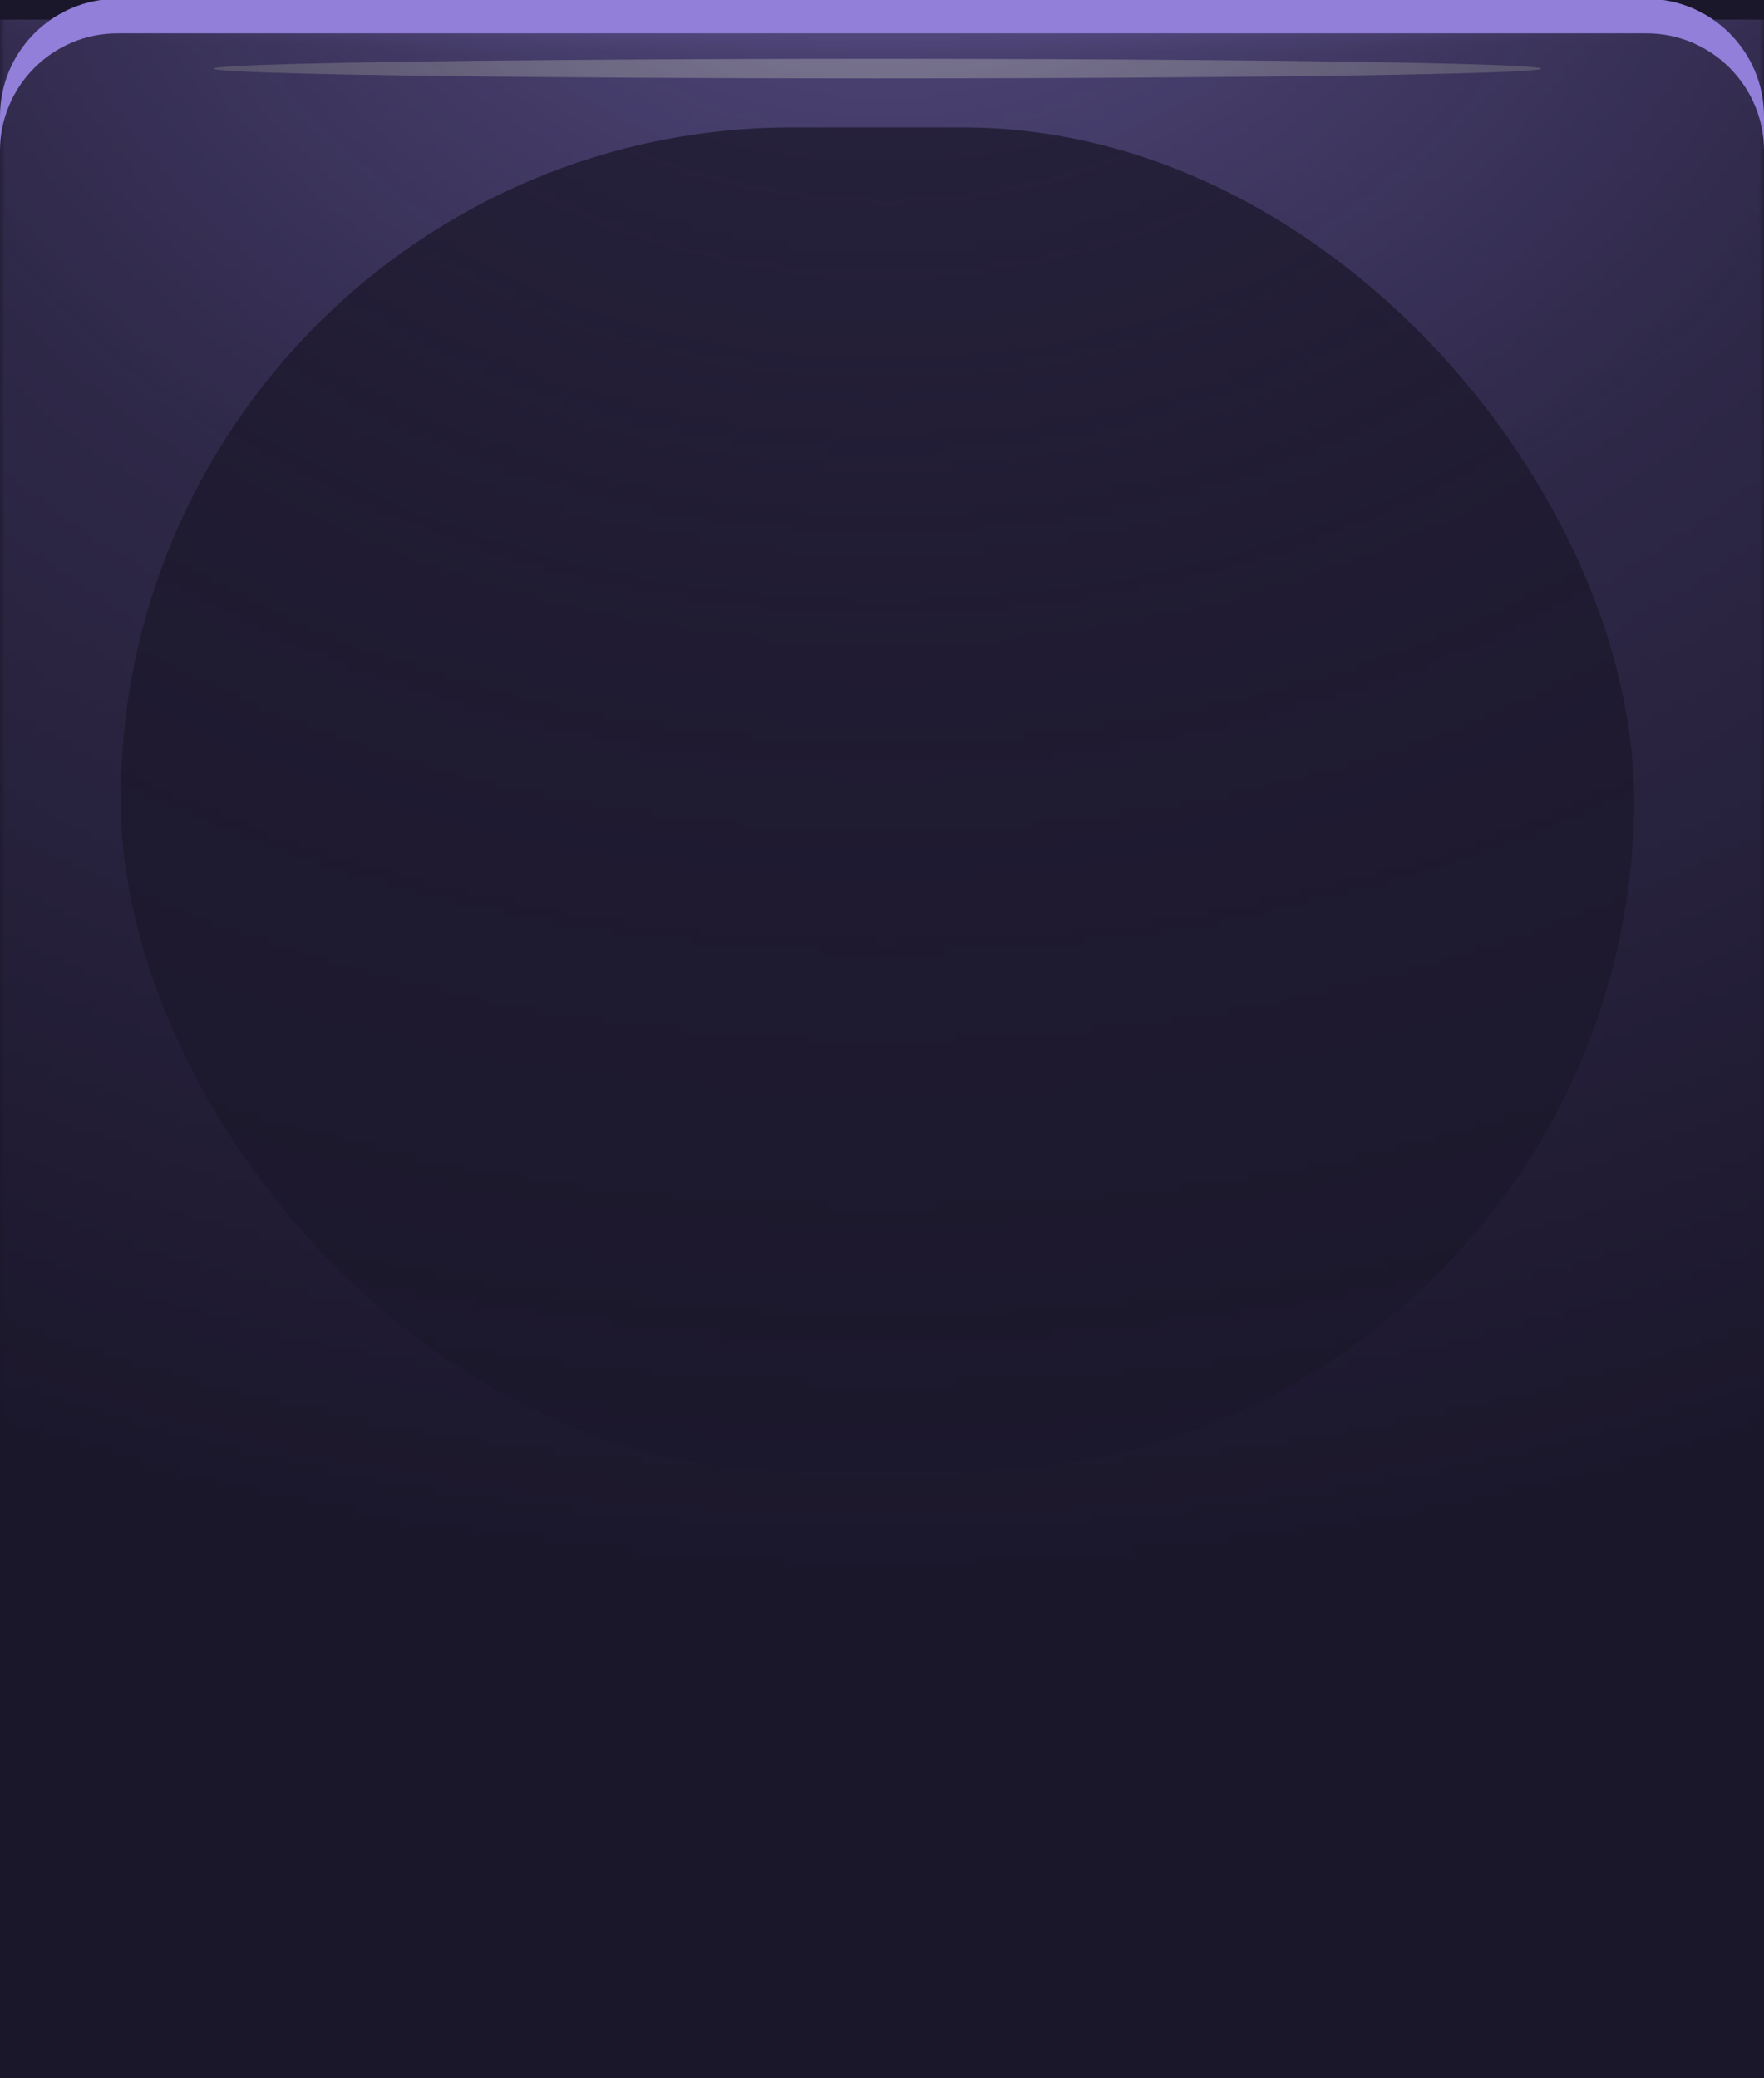 <svg width="180" height="212" viewBox="0 0 180 212" fill="none" xmlns="http://www.w3.org/2000/svg">
<rect width="180" height="215" fill="#1B172B"/>
<mask id="mask0_50_6128" style="mask-type:alpha" maskUnits="userSpaceOnUse" x="0" y="0" width="180" height="215">
<g opacity="0.75">
<rect width="180" height="215" fill="url(#paint0_radial_50_6128)"/>
<rect width="180" height="215" fill="url(#paint1_radial_50_6128)"/>
</g>
</mask>
<g mask="url(#mask0_50_6128)">
<rect opacity="0.68" y="2" width="180" height="213" fill="#917FDA"/>
<g style="mix-blend-mode:color-dodge" opacity="0.5" filter="url(#filter0_f_50_6128)">
<ellipse cx="89.526" cy="7" rx="67.737" ry="1" fill="white"/>
</g>
<g opacity="0.75" filter="url(#filter1_f_50_6128)">
<rect x="12.316" y="13" width="154.421" height="137.062" rx="68.531" fill="#1B172B"/>
</g>
</g>
<g clip-path="url(#clip0_50_6128)">
<path fill-rule="evenodd" clip-rule="evenodd" d="M0 15.4V11.88C0 5.252 5.373 -0.12 12 -0.12H168C174.627 -0.12 180 5.252 180 11.88V15.4C180 8.772 174.627 3.4 168 3.4H12C5.373 3.4 0 8.772 0 15.4Z" fill="#917FDA"/>
</g>
<defs>
<filter id="filter0_f_50_6128" x="17.79" y="2" width="143.474" height="10" filterUnits="userSpaceOnUse" color-interpolation-filters="sRGB">
<feFlood flood-opacity="0" result="BackgroundImageFix"/>
<feBlend mode="normal" in="SourceGraphic" in2="BackgroundImageFix" result="shape"/>
<feGaussianBlur stdDeviation="2" result="effect1_foregroundBlur_50_6128"/>
</filter>
<filter id="filter1_f_50_6128" x="-54.684" y="-54" width="288.421" height="271.062" filterUnits="userSpaceOnUse" color-interpolation-filters="sRGB">
<feFlood flood-opacity="0" result="BackgroundImageFix"/>
<feBlend mode="normal" in="SourceGraphic" in2="BackgroundImageFix" result="shape"/>
<feGaussianBlur stdDeviation="33.5" result="effect1_foregroundBlur_50_6128"/>
</filter>
<radialGradient id="paint0_radial_50_6128" cx="0" cy="0" r="1" gradientUnits="userSpaceOnUse" gradientTransform="translate(90.324 -22.311) rotate(90) scale(182.547 230.445)">
<stop stop-color="#05CCFF"/>
<stop offset="0.48" stop-color="#05CCFF" stop-opacity="0.33"/>
<stop offset="1" stop-color="#05CCFF" stop-opacity="0"/>
</radialGradient>
<radialGradient id="paint1_radial_50_6128" cx="0" cy="0" r="1" gradientUnits="userSpaceOnUse" gradientTransform="translate(90 1.5) rotate(90) scale(4 93.503)">
<stop/>
<stop offset="1" stop-opacity="0"/>
</radialGradient>
<clipPath id="clip0_50_6128">
<rect width="180" height="16" fill="white"/>
</clipPath>
</defs>
</svg>
